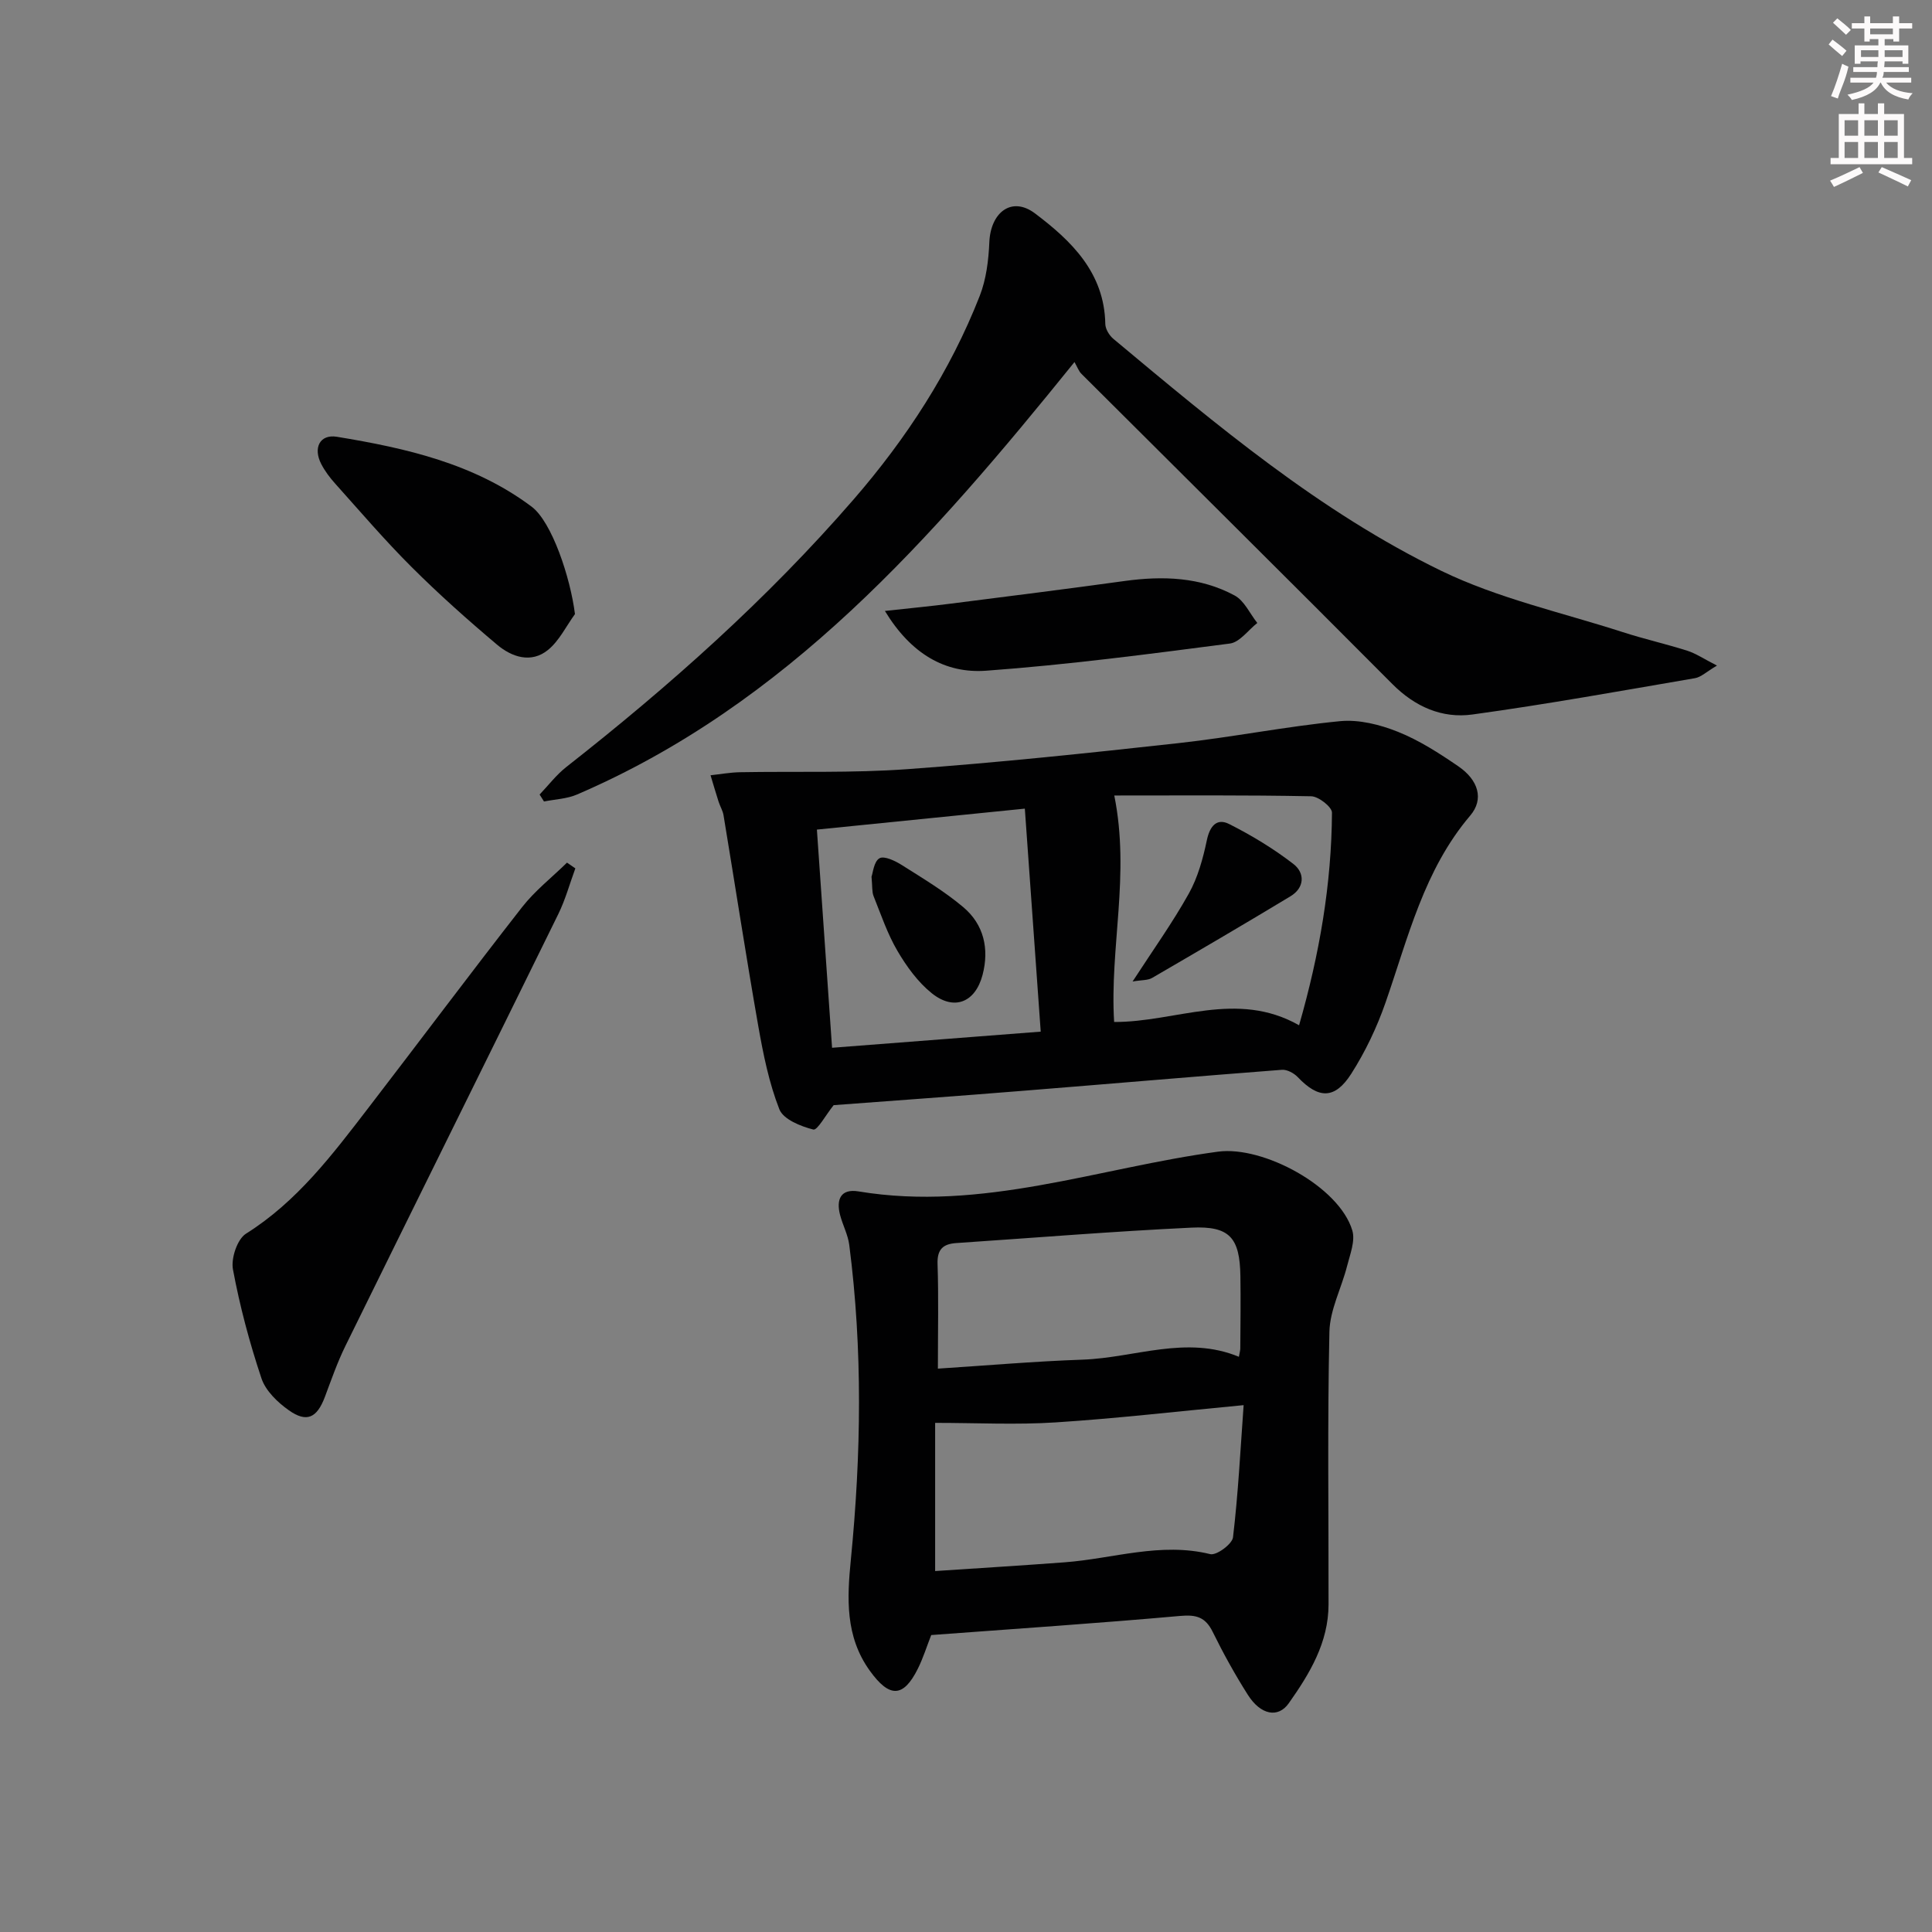 <svg enable-background="new 0 0 400 400" viewBox="0 0 400 400" xmlns="http://www.w3.org/2000/svg"><rect x="0" y="0" width="400" height="400" fill="#808080" stroke="none"/><g fill="#010102"><path d="m192.8 338.52c-.92 2.34-1.66 4.72-2.75 6.93-3.04 6.12-5.92 6.08-9.97.45-5.11-7.1-4.71-15-3.92-23 2.14-21.73 2.47-43.46-.33-65.15-.27-2.1-1.34-4.08-1.89-6.16-.86-3.24.1-5.54 3.82-4.92 25.59 4.25 49.69-4.9 74.42-8.23 9.33-1.26 25.09 7.22 27.8 16.31.65 2.16-.47 4.95-1.08 7.37-1.16 4.57-3.56 9.06-3.66 13.62-.42 18.81-.15 37.63-.18 56.44-.01 7.9-3.91 14.34-8.24 20.47-2.22 3.14-5.83 2.39-8.45-1.73-2.67-4.2-5.09-8.58-7.29-13.05-1.5-3.05-3.37-3.61-6.72-3.31-17.03 1.52-34.09 2.66-51.56 3.96zm.81-43.93v30.68c9.25-.62 18.03-1.15 26.8-1.81 10.03-.75 19.87-4.23 30.17-1.69 1.27.31 4.53-2.08 4.7-3.48 1.07-9 1.53-18.07 2.2-27.37-13.75 1.3-26.3 2.76-38.89 3.57-8.15.53-16.36.1-24.98.1zm.57-11.23c9.88-.63 19.92-1.51 29.98-1.86 10.78-.38 21.45-5.11 32.34-.59.14-.81.29-1.29.29-1.78.03-4.99.1-9.98.02-14.97-.13-7.9-2.21-10.37-10.13-9.99-16.24.77-32.44 2.1-48.66 3.19-2.76.18-4.02 1.28-3.91 4.36.23 6.8.07 13.6.07 21.64z"/><path d="m172.6 228.81c-1.66 2.06-3.37 5.26-4.21 5.05-2.61-.66-6.21-2.11-7.03-4.19-2.15-5.48-3.34-11.41-4.37-17.25-2.55-14.52-4.78-29.09-7.19-43.63-.16-.96-.72-1.86-1.02-2.8-.58-1.82-1.12-3.65-1.67-5.48 2.03-.22 4.06-.59 6.09-.63 11.58-.21 23.2.2 34.73-.64 18.71-1.35 37.38-3.32 56.03-5.38 11.19-1.23 22.28-3.46 33.48-4.55 3.91-.38 8.26.71 11.98 2.2 4.43 1.77 8.56 4.44 12.52 7.15 4.15 2.85 5.34 6.8 2.46 10.19-9.61 11.3-12.86 25.3-17.55 38.75-1.78 5.11-4.17 10.14-7.08 14.7-3.41 5.35-6.79 5.23-11.09.7-.78-.82-2.21-1.59-3.27-1.51-17.88 1.37-35.75 2.92-53.63 4.35-13.23 1.07-26.45 2.02-39.18 2.97zm39.58-61.39c-15 1.51-28.9 2.91-43.05 4.34 1.06 15.28 2.08 29.96 3.14 45.17 14.44-1.12 28.43-2.2 43.2-3.34-1.12-15.69-2.19-30.66-3.29-46.17zm18.49 44.17c12.8.05 25.33-6.66 38.29.68 4.23-14.72 6.72-29.2 6.81-44.02.01-1.17-2.77-3.36-4.29-3.39-13.71-.27-27.42-.16-40.78-.16 3.32 16.46-.98 31.5-.03 46.89z"/><path d="m222.46 74.96c-29.57 36.63-59.56 70.84-102.98 89.53-2.1.91-4.56.99-6.85 1.45-.3-.48-.61-.96-.91-1.44 1.82-1.91 3.45-4.06 5.5-5.68 21.39-16.78 41.63-34.8 59.47-55.37 10.96-12.64 20.03-26.55 26.15-42.18 1.35-3.45 1.83-7.38 1.99-11.11.26-6.19 4.63-9.61 9.45-5.98 7.49 5.64 14.38 12.26 14.56 22.89.02 1.06.83 2.39 1.69 3.1 21.34 17.81 42.71 35.79 67.84 48 11.8 5.73 24.99 8.63 37.59 12.7 4.42 1.43 8.96 2.45 13.39 3.86 1.78.57 3.38 1.67 6.13 3.07-2.19 1.29-3.3 2.4-4.56 2.61-15.34 2.63-30.66 5.4-46.07 7.52-6.27.86-11.89-1.59-16.59-6.32-21.36-21.47-42.88-42.78-64.32-64.17-.59-.56-.87-1.42-1.48-2.48z"/><path d="m119.12 179.79c-1.17 3.17-2.06 6.47-3.54 9.48-14.64 29.82-29.41 59.57-44.06 89.38-1.68 3.41-2.93 7.03-4.27 10.6-1.63 4.3-3.73 5.36-7.44 2.74-2.33-1.64-4.82-4.04-5.68-6.62-2.46-7.36-4.48-14.92-5.9-22.55-.43-2.29.89-6.26 2.7-7.4 10.59-6.65 17.88-16.35 25.28-25.97 10.65-13.85 21.11-27.85 31.87-41.62 2.67-3.42 6.19-6.17 9.31-9.23.58.4 1.16.8 1.73 1.19z"/><path d="m119.04 127.14c-1.83 2.51-3.25 5.53-5.59 7.43-3.49 2.83-7.49 1.47-10.53-1.09-6.09-5.13-12.06-10.45-17.7-16.08-5.53-5.51-10.61-11.46-15.83-17.28-1.1-1.23-2.13-2.59-2.88-4.05-1.73-3.34-.29-6.22 3.24-5.64 14.3 2.35 28.42 5.54 40.33 14.48 4.18 3.15 8.01 14.65 8.96 22.23z"/><path d="m183.21 126.49c5.28-.58 9.5-.98 13.69-1.52 11.98-1.52 23.97-3.03 35.93-4.68 7.91-1.09 15.67-.84 22.79 3 2 1.08 3.15 3.75 4.69 5.69-1.89 1.48-3.64 4-5.69 4.26-16.77 2.18-33.55 4.39-50.4 5.62-8.53.64-15.62-3.49-21.01-12.37z"/><path d="m180.44 181.51c.29-.77.48-3.14 1.64-3.81.98-.57 3.29.54 4.68 1.43 4.33 2.74 8.78 5.4 12.68 8.69 4.26 3.59 5.4 8.63 3.99 14.02-1.51 5.73-5.91 7.5-10.53 3.79-2.87-2.31-5.2-5.53-7.09-8.75-2.08-3.54-3.41-7.52-4.95-11.36-.35-.9-.23-1.98-.42-4.01z"/><path d="m234.49 203.21c4.25-6.55 8.29-12.2 11.65-18.22 1.87-3.35 2.93-7.26 3.73-11.05.62-2.95 2.07-4.62 4.62-3.33 4.65 2.35 9.19 5.09 13.31 8.28 2.39 1.85 2.33 4.9-.63 6.68-9.5 5.74-19.07 11.34-28.66 16.91-.88.51-2.11.4-4.02.73z"/></g><path d="m378.6 9.2.8-1c.9.7 1.9 1.4 2.9 2.3l-.9 1.1c-1.1-.9-2-1.7-2.8-2.4zm.5 10.7c.9-2.1 1.6-4.3 2.3-6.7.4.2.8.4 1.3.6-.7 3.1-1.5 4.3-2.2 6.6zm.4-15.2.9-.9c1 .8 2 1.6 2.8 2.4l-1 1c-1-.9-1.9-1.8-2.7-2.5zm12.5-1.3h1.2v1.4h2.7v1.1h-2.7v2.7h-1.2v-.5h-1.8v1.3h4.9v3.8h-1.2v-.5h-3.7c0 .4-.1.9-.1 1.2h5.1v1h-5.2c0 .5-.1.9-.3 1.2h6v1h-5.2c1.1 1.3 2.9 2 5.5 2.2-.4.4-.7.8-.9 1.3-2.9-.5-4.8-1.6-5.7-3.5h-.1c-.8 1.7-2.7 2.9-5.9 3.6-.2-.4-.6-.8-.9-1.1 2.8-.6 4.6-1.4 5.4-2.5h-4.8v-1h5.3c.1-.3.2-.7.2-1.2h-4.9v-1h5c0-.4 0-.8.1-1.2h-3.6v.5h-1.2v-3.8h4.9v-1.3h-1.8v.5h-1.1v-2.7h-2.6v-1.1h2.6v-1.4h1.2v1.4h4.7v-1.4zm-6.7 8.4h3.6c0-.4 0-.9 0-1.4h-3.6zm1.9-4.7h4.7v-1.2h-4.7zm6.7 3.3h-3.7v1.4h3.7z" fill="#fcfafa"/><path d="m384.7 21.4h1.3v2.2h2.8v-2.2h1.3v2.2h4.1v9.1h1.7v1.3h-16.9v-1.3h1.7v-9.1h4.1v-2.2zm.3 13.2.7 1.2c-1.8.9-3.8 1.9-6 2.9-.2-.4-.5-.8-.8-1.3 2.4-1 4.4-2 6.1-2.8zm-3.1-6.5h2.8v-3.2h-2.8zm0 4.6h2.8v-3.3h-2.8v3.2zm4.1-4.6h2.8v-3.2h-2.8zm0 4.6h2.8v-3.3h-2.8zm3.6 1.9c2.1.9 4.1 1.8 6.1 2.7l-.7 1.3c-2.2-1.1-4.2-2-6.1-2.9zm3.3-9.7h-2.8v3.2h2.8zm-2.8 7.8h2.8v-3.3h-2.8z" fill="#fcfafa"/></svg>